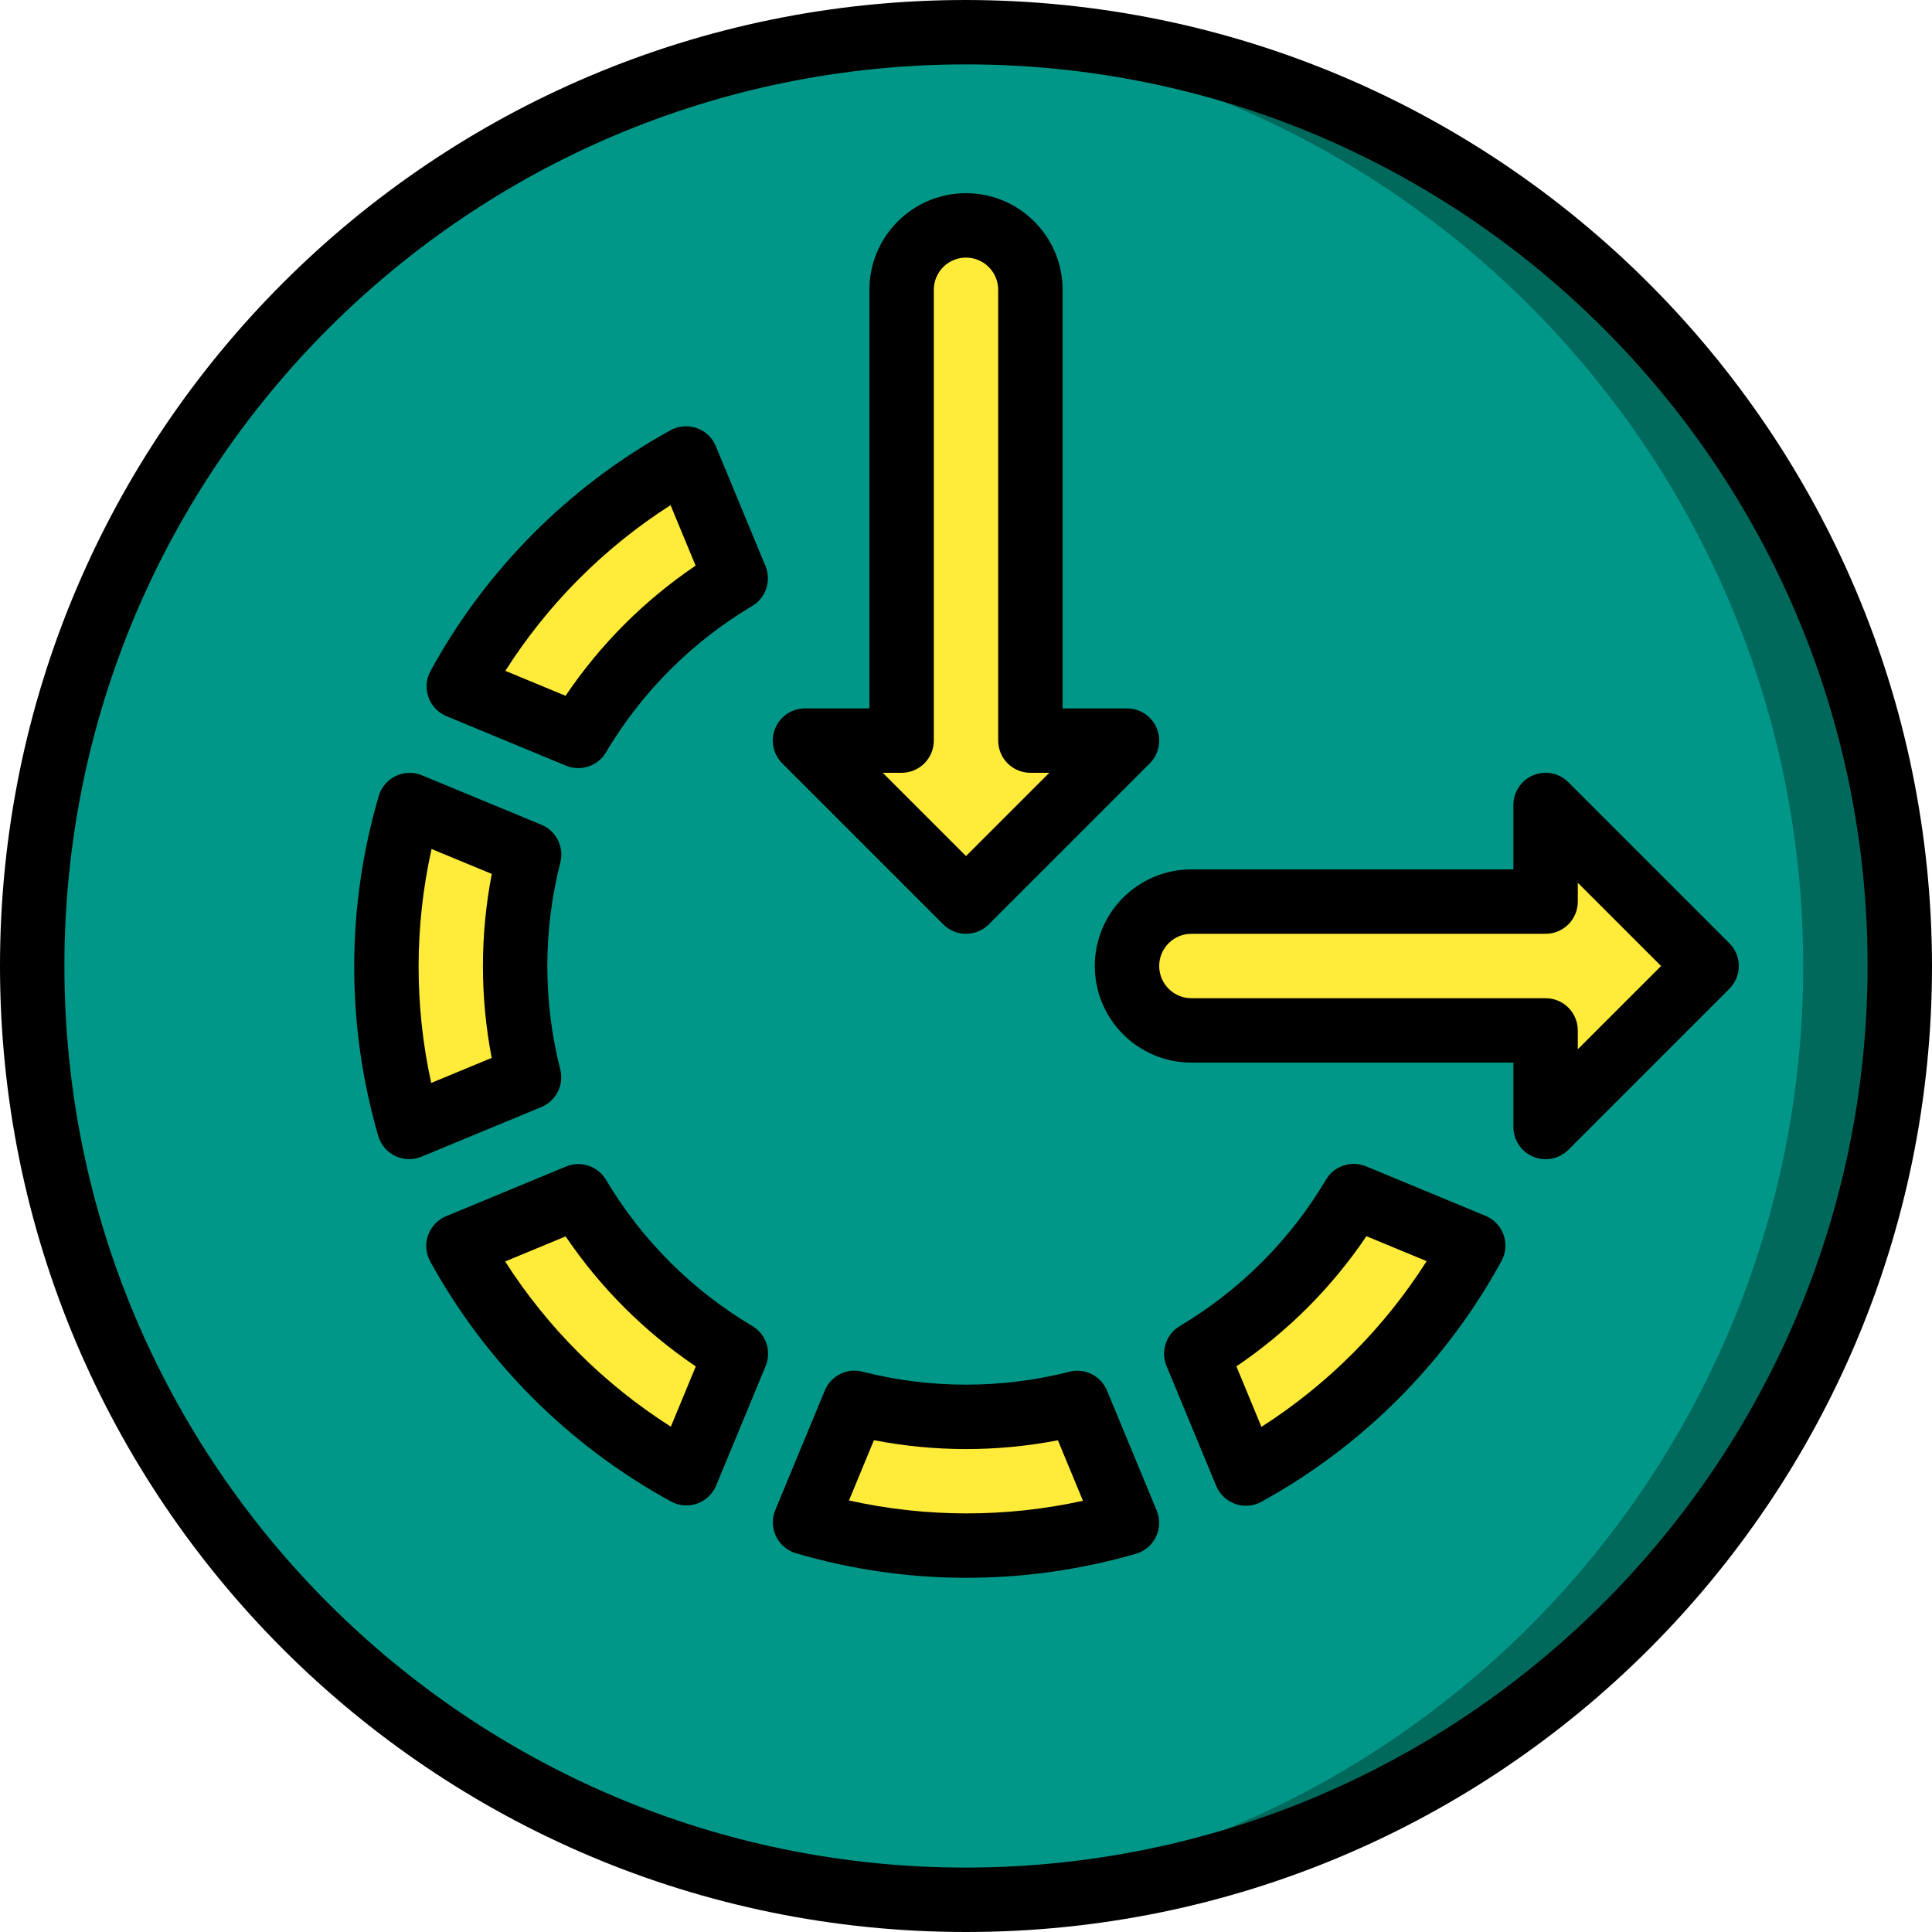 <?xml version="1.0" encoding="iso-8859-1"?>
<!-- Generator: Adobe Illustrator 19.0.0, SVG Export Plug-In . SVG Version: 6.00 Build 0)  -->
<svg version="1.1" id="Capa_1" xmlns="http://www.w3.org/2000/svg" xmlns:xlink="http://www.w3.org/1999/xlink" x="0px" y="0px"
	 viewBox="0 0 512 512" style="enable-background:new 0 0 512 512;" xml:space="preserve">
<g>
	<g transform="translate(1 1)">
		<path style="fill:#00695C;" d="M502.467,255c0.011,65.636-26.058,128.586-72.469,174.997
			c-46.411,46.411-109.362,72.48-174.997,72.469c-4.267,0-8.533-0.085-12.715-0.341h-0.171C110.629,495.274,7.531,386.664,7.531,255
			S110.629,14.726,242.115,7.875h0.171c4.181-0.256,8.448-0.341,12.715-0.341c65.636-0.011,128.586,26.058,174.997,72.469
			C476.409,126.414,502.478,189.364,502.467,255z"/>
		<path style="fill:#009688;" d="M476.867,255c0.003,131.665-103.095,240.275-234.581,247.125h-0.171
			C110.629,495.274,7.531,386.664,7.531,255S110.629,14.726,242.115,7.875h0.171C373.771,14.725,476.869,123.336,476.867,255z"/>
		<g>
			<path style="fill:#FFEB3A;" d="M193.987,152.259c-17.17,10.214-31.514,24.558-41.728,41.728L120.6,180.931
				c13.924-25.461,34.824-46.42,60.245-60.416L193.987,152.259z"/>
			<path style="fill:#FFEB3A;" d="M139.203,284.525l-31.744,13.141c-8.081-27.875-8.051-57.475,0.085-85.333l31.659,13.141
				C134.296,244.852,134.296,265.148,139.203,284.525z"/>
			<path style="fill:#FFEB3A;" d="M193.987,357.741L180.931,389.4c-25.461-13.924-46.42-34.824-60.416-60.245l31.744-13.141
				C162.473,333.183,176.817,347.527,193.987,357.741z"/>
			<path style="fill:#FFEB3A;" d="M297.667,402.541c-27.875,8.081-57.475,8.051-85.333-0.085l13.141-31.659
				c19.378,4.907,39.673,4.907,59.051,0L297.667,402.541z"/>
			<path style="fill:#FFEB3A;" d="M389.4,329.069c-13.924,25.461-34.824,46.42-60.245,60.416l-13.141-31.744
				c17.17-10.214,31.514-24.558,41.728-41.728L389.4,329.069z"/>
			<path style="fill:#FFEB3A;" d="M297.667,195.267L255,237.933l-42.667-42.667h25.6V75.8c0-9.426,7.641-17.067,17.067-17.067
				s17.067,7.641,17.067,17.067v119.467H297.667z"/>
			<path style="fill:#FFEB3A;" d="M408.6,297.667v-25.6h-93.867c-9.426,0-17.067-7.641-17.067-17.067s7.641-17.067,17.067-17.067
				H408.6v-25.6L451.267,255L408.6,297.667z"/>
		</g>
	</g>
	<g>
		<path d="M256,0C114.615,0,0,114.615,0,256s114.615,256,256,256s256-114.615,256-256C511.84,114.682,397.319,0.16,256,0z
			 M256,494.933C124.041,494.933,17.067,387.959,17.067,256S124.041,17.067,256,17.067S494.933,124.041,494.933,256
			C494.785,387.898,387.898,494.785,256,494.933z"/>
		<path d="M118.317,189.792l31.667,13.117c3.923,1.625,8.444,0.12,10.608-3.533c9.469-15.958,22.786-29.289,38.733-38.775
			c3.651-2.166,5.154-6.687,3.529-10.608l-13.158-31.766c-0.931-2.243-2.773-3.983-5.065-4.784
			c-2.292-0.802-4.817-0.589-6.943,0.584c-26.84,14.775-48.904,36.906-63.596,63.792c-1.16,2.126-1.362,4.645-0.556,6.929
			C114.342,187.029,116.08,188.864,118.317,189.792L118.317,189.792z M177.704,133.867l6.637,16.033
			c-13.587,9.187-25.284,20.896-34.458,34.492l-15.962-6.608C145.145,160.132,160.087,145.144,177.704,133.867z"/>
		<path d="M148.467,283.375c-4.569-17.985-4.56-36.828,0.025-54.808c1.05-4.112-1.083-8.37-5.004-9.992l-31.662-13.108
			c-2.236-0.928-4.762-0.861-6.946,0.184c-2.184,1.044-3.822,2.968-4.504,5.291c-8.629,29.398-8.68,60.649-0.146,90.075
			c0.674,2.334,2.311,4.27,4.5,5.323c2.189,1.053,4.723,1.124,6.967,0.194l31.771-13.158
			C147.388,291.749,149.519,287.488,148.467,283.375z M130.304,280.35l-16.029,6.642c-4.484-20.427-4.453-41.587,0.092-62
			l15.963,6.608C127.208,247.699,127.2,264.247,130.304,280.35z"/>
		<path d="M199.375,351.408c-15.958-9.468-29.287-22.785-38.771-38.733c-2.165-3.652-6.686-5.158-10.608-3.533l-31.771,13.167
			c-2.243,0.93-3.984,2.772-4.787,5.064c-0.802,2.292-0.591,4.818,0.582,6.944c14.778,26.838,36.91,48.9,63.796,63.592
			c2.125,1.161,4.644,1.363,6.928,0.557c2.284-0.806,4.117-2.545,5.043-4.782l13.117-31.667
			C204.53,358.095,203.026,353.575,199.375,351.408z M177.779,378.084c-17.649-11.225-32.635-26.167-43.913-43.783l16.033-6.642
			c9.19,13.585,20.898,25.282,34.492,34.458L177.779,378.084z"/>
		<path d="M293.375,368.533c-1.618-3.927-5.883-6.06-9.996-5c-17.984,4.567-36.825,4.558-54.804-0.025
			c-4.113-1.066-8.382,1.069-9.996,5l-13.117,31.667c-0.929,2.236-0.863,4.762,0.182,6.947c1.045,2.185,2.969,3.822,5.293,4.503
			c14.679,4.319,29.902,6.511,45.204,6.508c15.182-0.005,30.289-2.146,44.875-6.358c2.334-0.674,4.271-2.31,5.325-4.499
			c1.054-2.189,1.125-4.723,0.196-6.968L293.375,368.533z M224.988,397.642l6.613-15.975c16.1,3.125,32.651,3.133,48.754,0.025
			l6.642,16.033C266.567,402.21,245.405,402.182,224.988,397.642z"/>
		<path d="M393.683,322.208l-31.667-13.117c-3.923-1.631-8.447-0.124-10.608,3.533c-9.469,15.958-22.786,29.289-38.733,38.776
			c-3.651,2.166-5.154,6.687-3.529,10.608l13.158,31.767c0.929,2.243,2.771,3.982,5.062,4.783c2.292,0.808,4.821,0.596,6.946-0.583
			c26.84-14.775,48.904-36.906,63.596-63.792c1.159-2.126,1.361-4.645,0.556-6.929C397.659,324.971,395.921,323.137,393.683,322.208
			L393.683,322.208z M334.296,378.133l-6.637-16.033c13.587-9.187,25.284-20.896,34.458-34.492l15.962,6.608
			C366.855,351.868,351.913,366.856,334.296,378.133z"/>
		<path d="M249.967,244.966c1.6,1.601,3.77,2.5,6.033,2.5s4.433-0.899,6.033-2.5L304.7,202.3c2.441-2.44,3.171-6.111,1.85-9.299
			c-1.321-3.189-4.432-5.268-7.884-5.267H281.6V76.8c0-14.138-11.461-25.6-25.6-25.6c-14.138,0-25.6,11.462-25.6,25.6v110.933
			h-17.067c-3.451,0-6.563,2.079-7.883,5.268c-1.321,3.189-0.59,6.859,1.85,9.299L249.967,244.966z M238.933,204.8
			c2.263,0.001,4.434-0.898,6.035-2.499c1.6-1.6,2.499-3.771,2.499-6.035V76.8c0-4.713,3.821-8.533,8.533-8.533
			c4.713,0,8.533,3.821,8.533,8.533v119.467c-0.001,2.263,0.898,4.434,2.499,6.035c1.6,1.6,3.771,2.499,6.035,2.499h5L256,226.867
			L233.933,204.8H238.933z"/>
		<path d="M406.333,205.45c-3.189,1.321-5.267,4.432-5.267,7.883V230.4h-85.333c-14.138,0-25.6,11.462-25.6,25.6
			c0,14.139,11.462,25.6,25.6,25.6h85.333v17.067c0,3.451,2.079,6.563,5.267,7.883c3.189,1.321,6.859,0.59,9.299-1.85l42.667-42.667
			c1.601-1.6,2.5-3.77,2.5-6.033s-0.899-4.433-2.5-6.033L415.633,207.3C413.198,204.85,409.521,204.118,406.333,205.45z
			 M418.133,238.933v-5L440.2,256l-22.067,22.067v-5c0.001-2.263-0.898-4.434-2.499-6.035s-3.771-2.499-6.035-2.499h-93.867
			c-4.713,0-8.533-3.821-8.533-8.533c0-4.713,3.821-8.533,8.533-8.533H409.6c2.263,0.001,4.434-0.898,6.035-2.499
			C417.235,243.368,418.134,241.197,418.133,238.933z"/>
	</g>
</g>
<g>
</g>
<g>
</g>
<g>
</g>
<g>
</g>
<g>
</g>
<g>
</g>
<g>
</g>
<g>
</g>
<g>
</g>
<g>
</g>
<g>
</g>
<g>
</g>
<g>
</g>
<g>
</g>
<g>
</g>
</svg>
